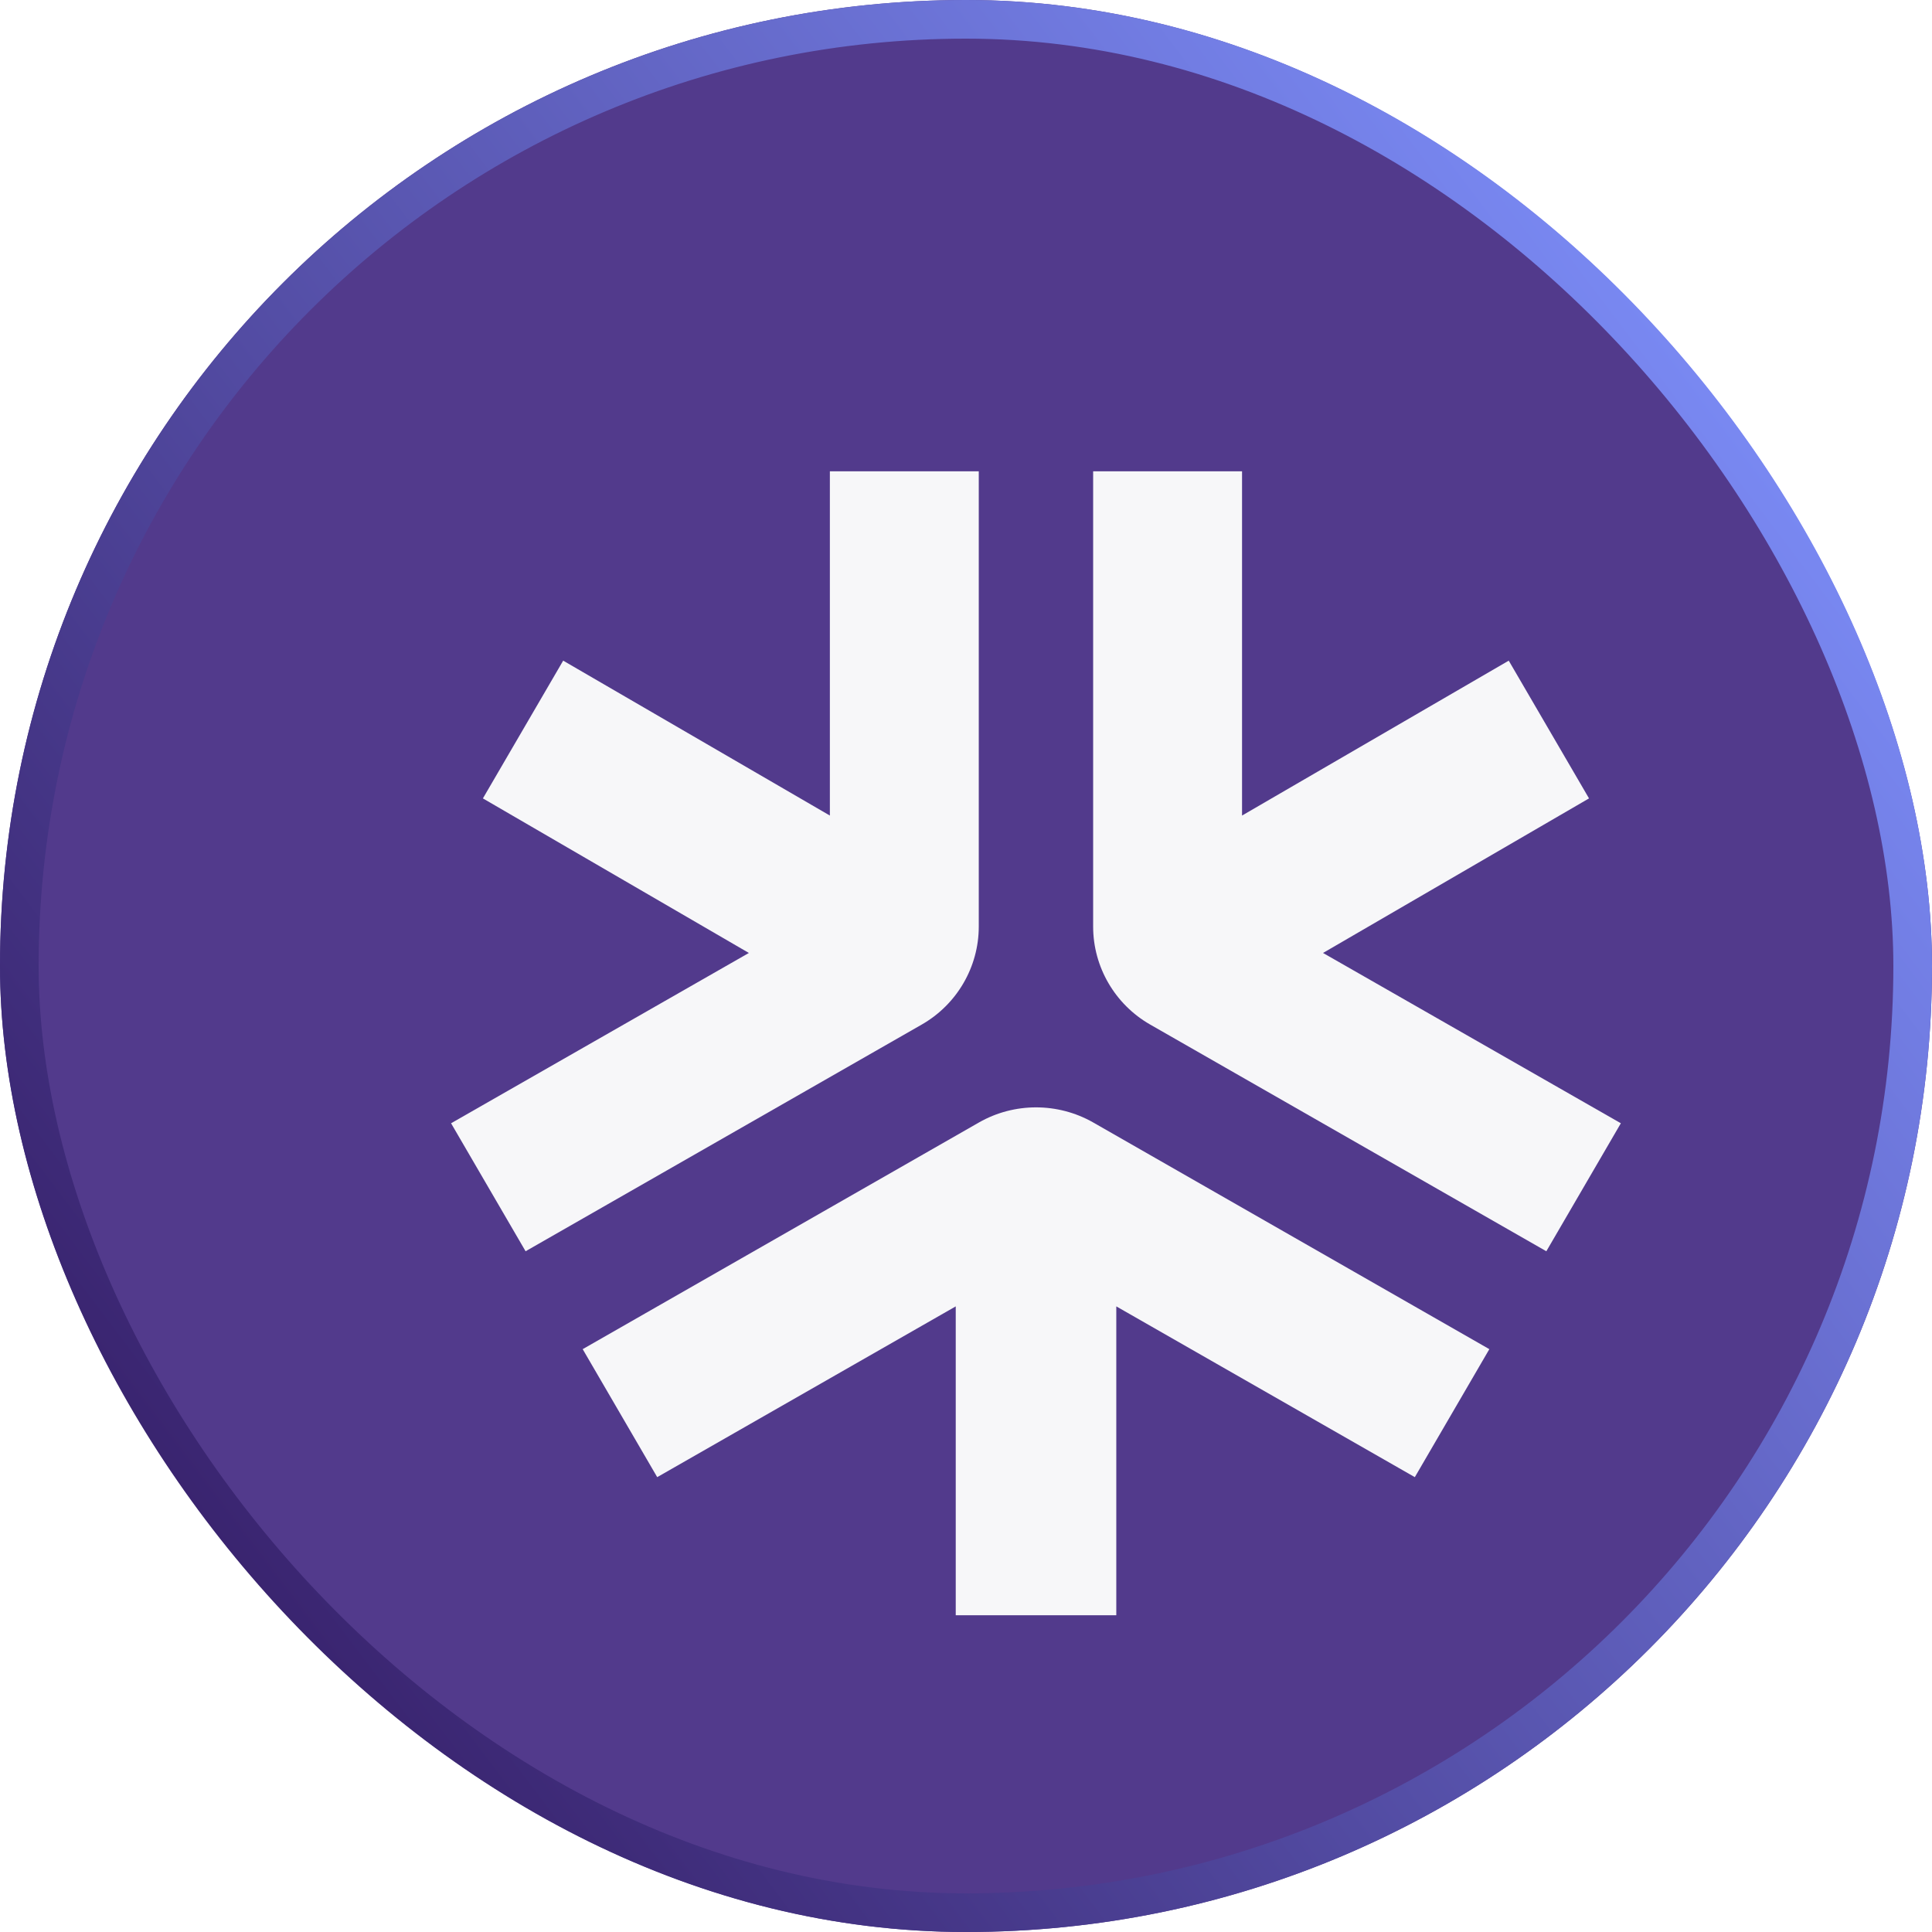 <svg width="100" height="100" viewBox="0 0 100 100" fill="none" xmlns="http://www.w3.org/2000/svg">
<g clip-path="url(#clip0_1713_1641)">
<rect width="100" height="100" rx="50" fill="#523A8C"/>
<g filter="url(#filter0_d_1713_1641)">
<path d="M45.469 79.605H53.779V63.618L69.231 72.457L73.088 65.832L52.581 54.097C50.756 53.057 48.493 53.057 46.674 54.097L26.16 65.832L30.017 72.457L45.469 63.618V79.605Z" fill="#F7F7F9"/>
<path d="M52.581 20.395V43.962C52.581 46.049 53.712 47.989 55.531 49.03L76.038 60.765L79.895 54.14L64.48 45.325L78.247 37.325L74.092 30.195L60.288 38.213V20.395H52.581V20.395Z" fill="#F7F7F9"/>
<path d="M38.954 20.395V38.213L25.15 30.195L20.995 37.325L34.762 45.325L19.347 54.14L23.204 60.765L43.711 49.03C45.53 47.989 46.661 46.049 46.661 43.962V20.395H38.954Z" fill="#F7F7F9"/>
</g>
</g>
<rect x="1" y="1" width="98" height="98" rx="49" stroke="url(#paint0_linear_1713_1641)" stroke-width="2"/>
<defs>
<filter id="filter0_d_1713_1641" x="-0.653" y="0.395" width="108.549" height="107.21" filterUnits="userSpaceOnUse" color-interpolation-filters="sRGB">
<feFlood flood-opacity="0" result="BackgroundImageFix"/>
<feColorMatrix in="SourceAlpha" type="matrix" values="0 0 0 0 0 0 0 0 0 0 0 0 0 0 0 0 0 0 127 0" result="hardAlpha"/>
<feOffset dx="4" dy="4"/>
<feGaussianBlur stdDeviation="12"/>
<feComposite in2="hardAlpha" operator="out"/>
<feColorMatrix type="matrix" values="0 0 0 0 0 0 0 0 0 0 0 0 0 0 0 0 0 0 0.12 0"/>
<feBlend mode="normal" in2="BackgroundImageFix" result="effect1_dropShadow_1713_1641"/>
<feBlend mode="normal" in="SourceGraphic" in2="effect1_dropShadow_1713_1641" result="shape"/>
</filter>
<linearGradient id="paint0_linear_1713_1641" x1="6" y1="74.5" x2="86" y2="14" gradientUnits="userSpaceOnUse">
<stop stop-color="#39236E"/>
<stop offset="1" stop-color="#7A8AF4"/>
</linearGradient>
<clipPath id="clip0_1713_1641">
<rect width="100" height="100" rx="50" fill="white"/>
</clipPath>
</defs>
</svg>
